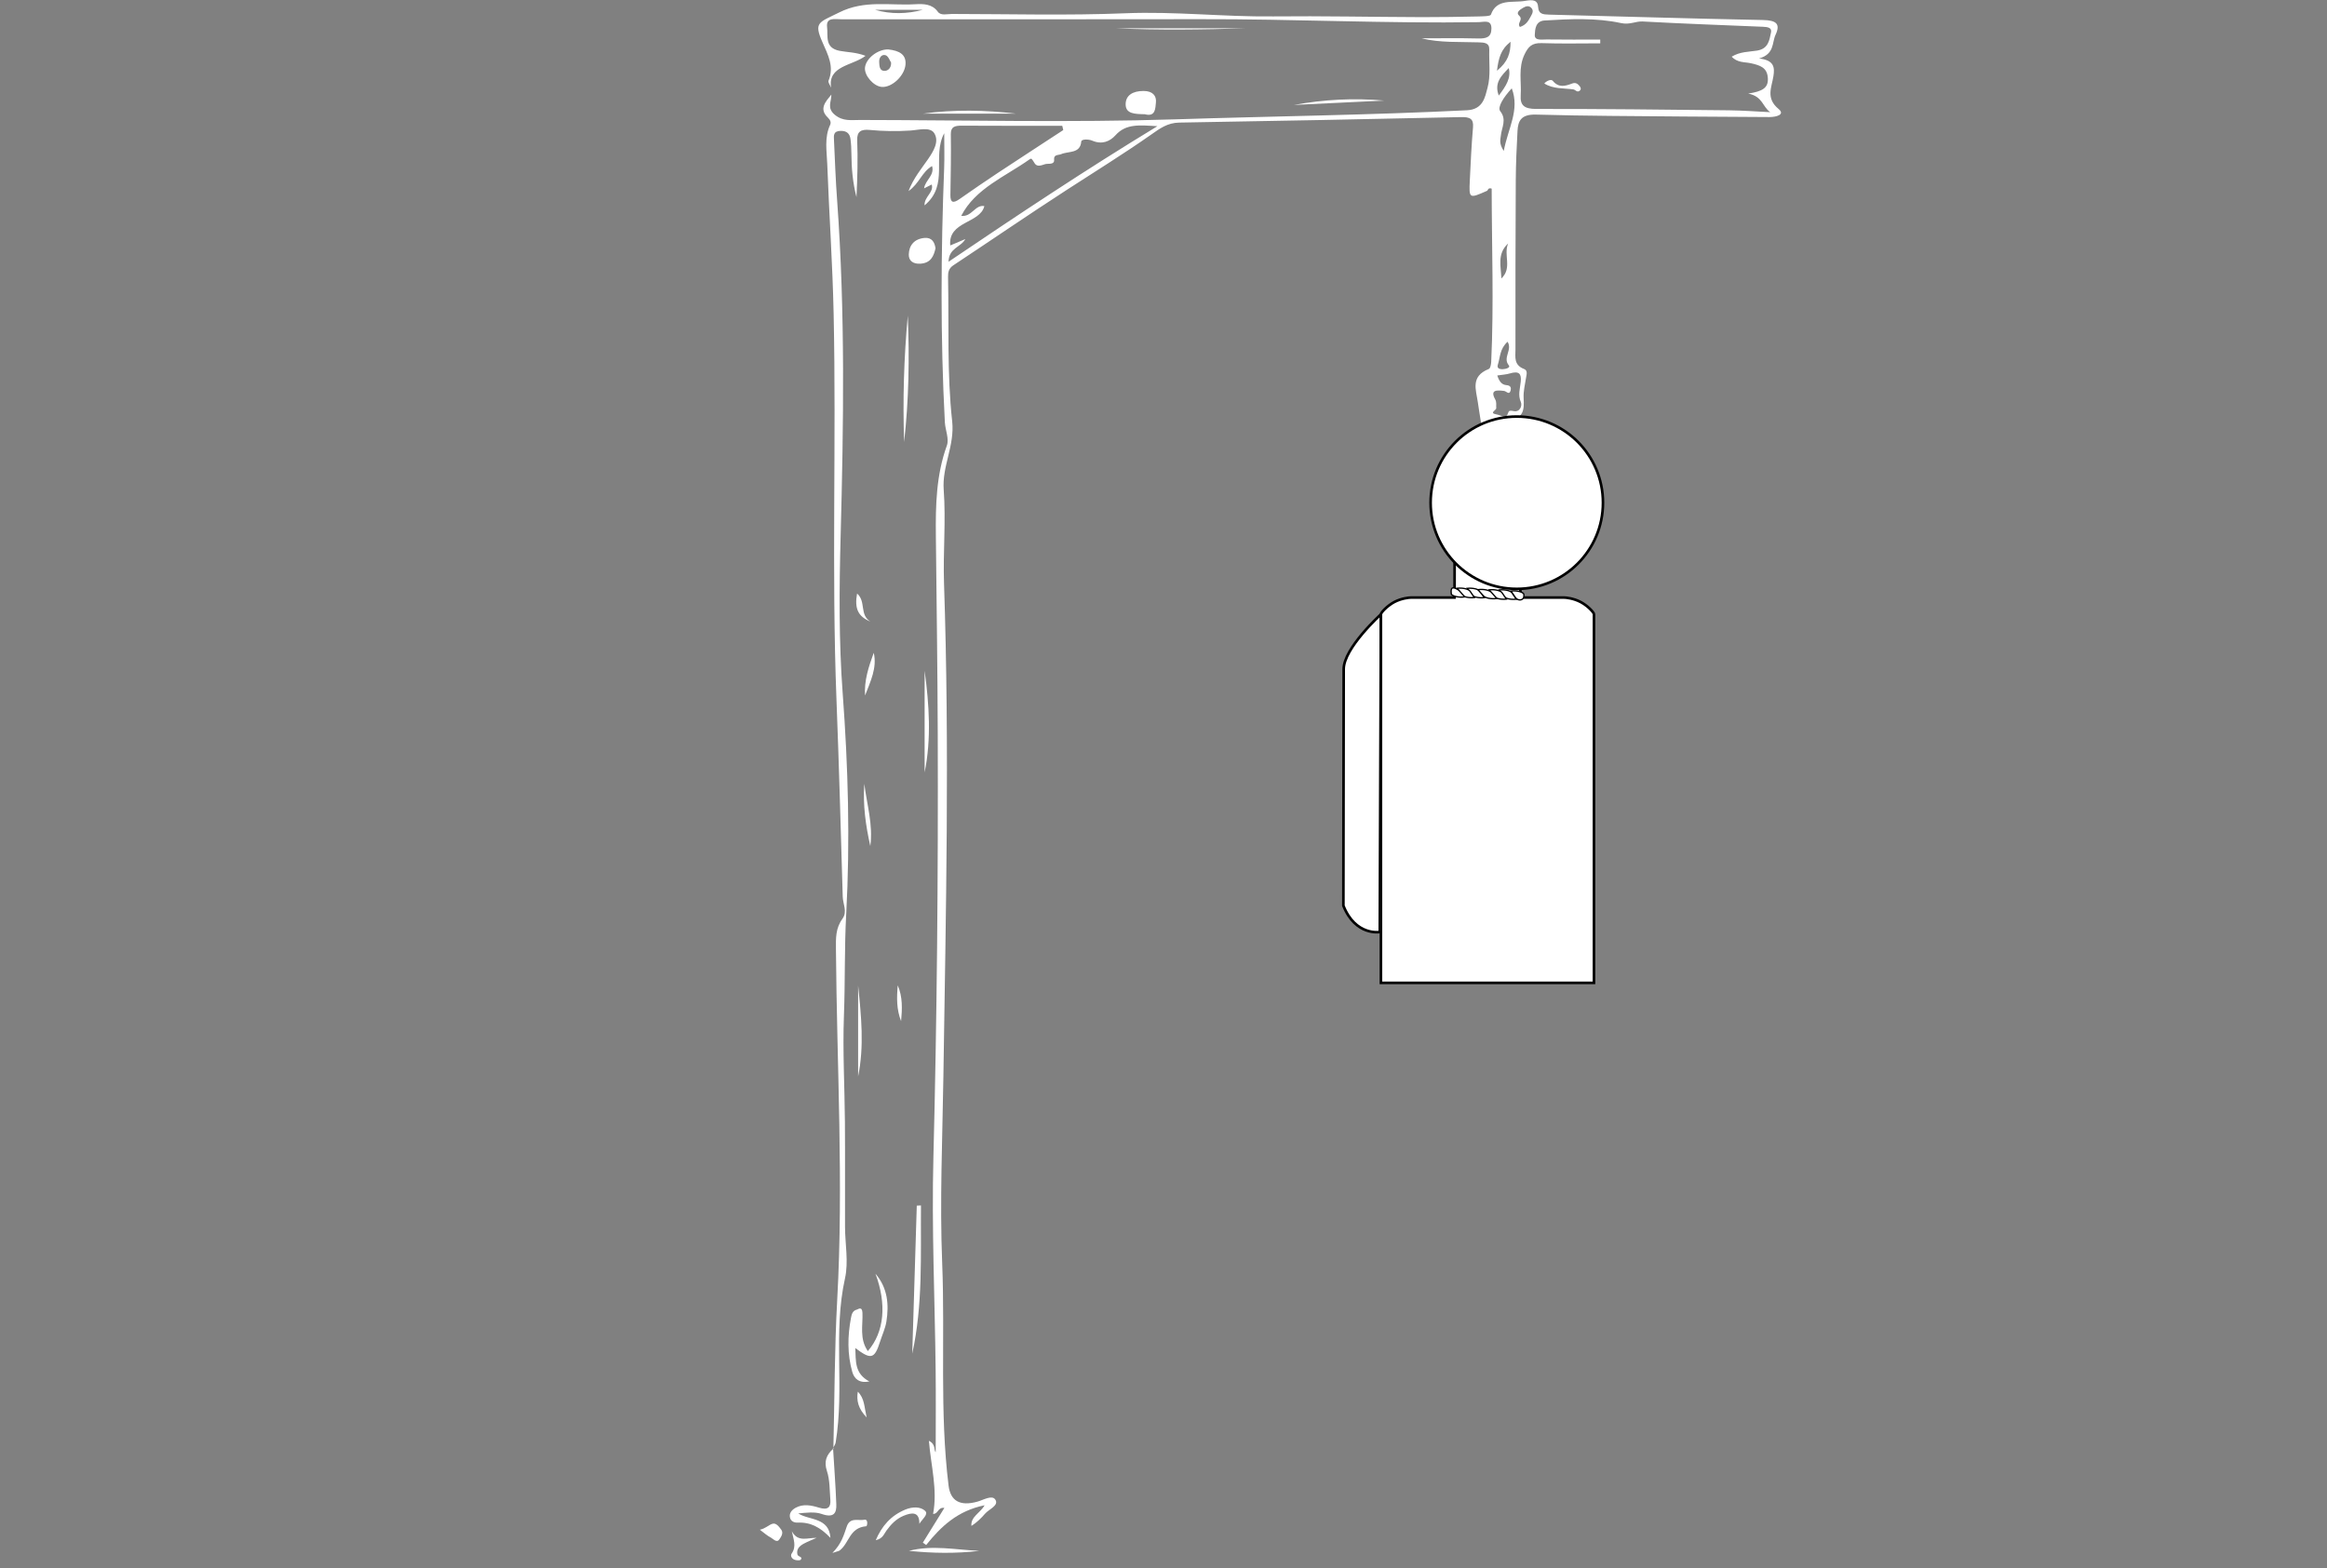 <?xml version="1.0" encoding="utf-8"?>
<!-- Generator: Adobe Illustrator 25.0.0, SVG Export Plug-In . SVG Version: 6.00 Build 0)  -->
<svg version="1.1" id="Camada_1" xmlns="http://www.w3.org/2000/svg" xmlns:xlink="http://www.w3.org/1999/xlink" x="0px" y="0px"
	 viewBox="0 0 445 300" style="enable-background:new 0 0 445 300;" xml:space="preserve">
<rect x="0" y="0" width="445" height="300" fill="#808080" stroke="none"/>
<style type="text/css">
	.st0{fill:#FFFFFF;}
	.st1{display:none;fill:#FFFFFF;stroke:#000000;stroke-width:0.5;stroke-miterlimit:10;}
	.st2{fill:#FFFFFF;stroke:#000000;stroke-width:0.5;stroke-miterlimit:10;}
	.st3{fill:#FFFFFF;stroke:#000000;stroke-width:0.25;stroke-miterlimit:10;}
</style>
<g>
	<path class="st0" d="M159.37,277.09c0.23-9.46,0.21-18.94,0.73-28.39c1.24-22.4-0.07-44.78-0.24-67.17
		c-0.02-2.08-0.07-3.98,1.24-5.78c0.99-1.37,0.1-2.81,0.06-4.2c-0.37-12.59-0.71-25.18-1.2-37.77c-0.95-24.58-0.01-49.17-0.54-73.75
		c-0.2-9.55-0.87-19.09-1.22-28.63c-0.09-2.5-0.59-5.06,0.55-7.51c0.24-0.52-0.01-0.98-0.42-1.38c-1.77-1.69-0.46-3.03,0.65-4.42
		c0.06,1.32-0.94,2.55,0.68,3.88c1.57,1.29,3.18,0.97,4.82,0.98c20.08,0.03,40.18,0.52,60.23-0.12c18.61-0.6,37.25-0.81,55.85-1.74
		c3.1-0.16,3.44-2.59,3.9-4.27c0.64-2.33,0.27-4.87,0.34-7.31c0.04-1.35-0.95-1.38-2.11-1.41c-3.63-0.12-7.28,0.11-10.87-0.77
		c3.61,0,7.22-0.06,10.82,0.03c1.62,0.04,2.55-0.25,2.57-1.88c0.03-1.8-1.42-1.26-2.4-1.24c-17.78,0.28-35.54-0.62-53.32-0.57
		c-22.86,0.05-45.72,0.01-68.58,0.02c-1.24,0-2.98-0.45-2.74,1.52c0.21,1.72-0.51,3.94,2.38,4.51c1.49,0.29,3.06,0.24,4.97,0.96
		c-2.45,1.9-7.28,1.87-6.58,6.1c-0.18-0.46-0.63-1.01-0.49-1.36c1.11-2.69-0.1-4.9-1.19-7.39c-1.67-3.81-0.68-3.7,3.25-5.66
		c4.84-2.42,9.67-1.27,14.51-1.56c1.56-0.09,3.24-0.07,4.32,1.43c0.58,0.81,1.78,0.43,2.7,0.43c11.05,0.01,22.12,0.32,33.15-0.13
		c9.46-0.39,18.83,0.7,28.26,0.6c9.51-0.1,19.03,0.11,28.54,0.14c3.55,0.01,7.11-0.06,10.66-0.13c0.86-0.02,2.36-0.03,2.46-0.34
		c1.11-3.17,4.17-2.21,6.6-2.65c1.37-0.24,2.37-0.21,2.44,1.22c0.07,1.3,0.92,1.39,2.1,1.42c13.64,0.34,27.27,0.76,40.9,1.03
		c2.58,0.05,3.36,0.76,2.4,2.82c-0.72,1.54-0.16,3.67-3.16,4.54c2.91,0.32,3.01,1.71,2.75,3.38c-0.33,2.14-1.51,4.22,0.99,6.28
		c1.31,1.08-0.47,1.54-1.7,1.54c-5.38-0.03-10.76-0.05-16.14-0.1c-9.51-0.09-19.03-0.1-28.54-0.37c-2.87-0.08-3.45,1.21-3.55,3.13
		c-0.17,3.12-0.31,6.25-0.33,9.38c-0.06,10.82-0.07,21.64-0.06,32.46c0,1.38-0.36,2.92,1.64,3.69c0.71,0.27,0.5,0.99,0.4,1.59
		c-0.21,1.33-0.55,2.67-0.48,3.99c0.12,2.17,0.08,4.04-3.17,4.18c-0.4,0.02-1.09,0.41-1.11,0.65c-0.04,0.61,0.6,1,1.14,1.34
		c0.72,0.45,0.98,0.15,1.05-0.51c0.06-0.55,0.56-0.29,0.88-0.27c0.72,0.04,0.67,0.59,0.54,0.93c-1.47,3.92,1.04,7.24,2.11,10.76
		c1.46,4.77,1.4,11.56-0.43,14.69c-0.52-0.54-0.79-1-0.37-1.7c0.76-1.25,1.75-2.62-1.28-2.41c-0.87,0.06-0.5-0.76-0.46-1.14
		c0.45-4.45-1.69-8.39-3.39-12.52c-2.19,5.02-5.43,9.8-4.18,15.54c0.27,1.26,0.28,2.82,2.32,3.11c2.07,0.29,3.19-0.78,4.05-2.22
		c0.21-0.35,0.55-0.65,0.86-1c0.97,1.2-1.9,3.1,1.14,3.81c0.35,0.08-0.32,0.85-0.72,1.12c-2.41,1.6-4.94,3.15-8.12,1.95
		c-3.27-1.23-3.92-3.96-4.25-6.69c-0.48-3.97,1.1-7.61,2.61-11.25c0.3-0.71,0.51-1.47,0.95-2.11c3.42-5.01,1.78-10.26,1.07-15.48
		c-0.32-2.34-1.47-4.93,2.09-6.36c0.33-0.13,0.44-0.9,0.47-1.37c0.52-11.07,0.1-22.13,0.09-33.13c-0.76-0.24-0.65,0.32-0.91,0.43
		c-3.41,1.51-3.44,1.5-3.27-2.03c0.16-3.38,0.32-6.76,0.61-10.13c0.14-1.62-0.58-1.99-2.29-1.95c-17.96,0.39-35.93,0.76-53.89,1.05
		c-2.27,0.04-3.74,1.16-5.3,2.25c-5.23,3.67-10.69,7.05-16.08,10.54c-7.34,4.75-14.54,9.69-21.82,14.51
		c-0.9,0.6-1.02,1.34-1.01,2.22c0.19,9.21-0.22,18.48,0.79,27.62c0.51,4.65-1.96,8.6-1.62,13.09c0.44,5.94-0.14,11.94,0.06,17.9
		c1.07,31.45,0.36,62.89-0.12,94.33c-0.18,11.91-0.71,23.84-0.23,35.72c0.57,14.18-0.52,28.39,1.22,42.53
		c0.36,2.95,2.19,4,5.51,3.08c1.15-0.32,2.78-1.33,3.41-0.42c0.79,1.15-1.17,1.83-1.93,2.71c-0.75,0.87-1.59,1.69-2.62,2.35
		c-0.16-1.78,1.67-2.45,2.53-3.95c-5.18,1.04-8.38,4.08-11.18,7.6c-0.21-0.15-0.43-0.3-0.64-0.45c1.34-2.15,2.67-4.31,4.12-6.65
		c-1.29-0.16-1.15,1.19-2.16,1.15c0.88-4.61-0.4-9.16-0.8-13.98c1.39,0.67,0.9,1.87,1.3,2.17c0-5.06,0.05-10.35-0.01-15.64
		c-0.15-13.59-0.78-27.19-0.43-40.77c0.69-26.96,0.92-53.93,0.83-80.89c-0.04-12.67-0.23-25.35-0.36-38.02
		c-0.06-5.81,0.06-11.57,2.1-17.21c0.48-1.32-0.3-2.98-0.38-4.48c-0.86-16.22-0.76-32.45-0.13-48.68c0.08-2.08,0.01-4.16,0.01-6.6
		c-2.4,4.51,1.01,9.84-3.76,13.8c-0.09-1.66,1.83-2.47,1.37-3.99c-0.49,0.25-0.92,0.46-1.46,0.74c0.2-1.56,2.04-2.46,1.53-4.27
		c-1.98,1.14-2.4,3.31-4.51,4.79c0.97-2.51,2.46-4.26,3.73-6.1c1.08-1.57,2.18-3.4,1.19-4.98c-0.79-1.26-3.03-0.6-4.57-0.5
		c-2.62,0.17-5.2,0.13-7.8-0.12c-1.61-0.15-2.42,0.29-2.36,1.95c0.14,3.63,0.04,7.26-0.14,10.9c-0.71-2.74-0.95-5.52-0.97-8.31
		c-0.01-0.93-0.05-1.86-0.17-2.78c-0.12-0.91-0.57-1.58-1.82-1.58c-1.51,0-1.38,0.92-1.34,1.76c0.18,3.88,0.32,7.77,0.61,11.65
		c1.55,21.37,1.23,42.76,0.66,64.14c-0.27,10.06-0.35,20.08,0.4,30.12c1.04,14.01,1.43,28.07,0.67,42.07
		c-0.36,6.53-0.19,13.04-0.44,19.56c-0.25,6.75,0.14,13.52,0.19,20.28c0.05,6.68,0,13.36,0.02,20.04c0.01,3.29,0.7,6.69,0,9.86
		c-2.32,10.43-0.07,21.01-1.79,31.42c-0.07,0.39-0.36,0.76-0.55,1.14C159.31,277.04,159.37,277.09,159.37,277.09z M331.16,10.84
		c1.61-0.98,3.27-0.91,4.84-1.16c2.19-0.35,2.37-2.02,2.68-3.49c0.2-0.94-0.72-1.03-1.53-1.07c-7.66-0.32-15.33-0.59-22.99-1.01
		c-1.41-0.08-2.44,0.68-4.19,0.3c-4.71-1.02-9.71-0.79-14.6-0.49c-1.77,0.11-1.81,1.74-1.87,2.76c-0.06,1.17,1.4,0.85,2.26,0.87
		c3.42,0.05,6.84,0.02,10.26,0.02c0,0.24,0,0.48,0,0.72c-3.73,0-7.46,0.09-11.18-0.04c-1.92-0.07-2.59,0.71-3.28,2.12
		c-1.27,2.6-0.58,5.25-0.75,7.87c-0.12,1.88,0.63,2.6,2.98,2.6c12.28-0.02,24.56,0.13,36.84,0.26c2.63,0.03,5.27,0.23,7.9,0.36
		c-1.5-1.03-1.41-3.01-4.22-3.56c2.75-0.42,3.88-1.08,3.76-2.97c-0.12-2.01-1.47-2.44-3.28-2.84
		C333.63,11.84,332.24,12.02,331.16,10.84z M181.39,50.07c13.3-8.99,26.1-17.52,39.94-25.93c-3.46-0.21-6-0.5-8,1.72
		c-1.07,1.19-2.58,1.85-4.47,1.04c-0.65-0.28-2.05-0.34-2.09,0.19c-0.2,2.34-2.44,1.78-3.85,2.4c-0.51,0.22-1.44,0.02-1.34,1.04
		c0.1,1.06-1.12,0.69-1.72,0.87c-0.58,0.18-1.51,0.6-1.97-0.12c-0.61-0.95-0.6-1.09-1.06-0.76c-4.62,3.27-10.33,5.54-13.01,10.77
		c2.04,0.25,2.63-2.18,4.42-1.87c-0.81,3.35-6.97,2.86-6.52,7.53c1.02-0.43,1.8-0.77,2.88-1.22
		C183.74,47.32,181.47,47.39,181.39,50.07z M203.33,24.88c-0.06-0.27-0.13-0.54-0.19-0.82c-6.4,0-12.81,0.02-19.21-0.02
		c-1.37-0.01-2.12,0.21-2.1,1.64c0.06,3.88-0.02,7.75-0.08,11.63c-0.02,1.45,0.51,1.64,1.77,0.75c2.4-1.68,4.81-3.34,7.26-4.96
		C194.95,30.34,199.15,27.62,203.33,24.88z M286.33,71.82c0.36,1.09,0.81,1.77,1.76,1.85c0.87,0.07,0.9,0.57,0.79,1.02
		c-0.25,0.96-0.82,0.14-1.23,0.09c-1.45-0.18-2.73-0.23-1.73,1.59c0.32,0.58,0.17,1.13,0.21,1.71c0.02,0.4-1.46,0.92,0.06,1.19
		c0.7,0.12,1.67,0.79,2.05,0.1c0.34-0.62,0.1-0.97,1.24-0.73c1.18,0.24,1.66-1.04,1.36-1.73c-0.6-1.36-0.14-2.63-0.02-3.91
		c0.15-1.5-0.31-2.1-2.08-1.57C288.04,71.64,287.27,71.68,286.33,71.82z M289.1,16.9c-1.6,1.72-2.78,3.63-2.21,4.36
		c1.31,1.64,0.26,3.14,0.12,4.7c-0.07,0.71-0.4,1.45,0.56,2.91C288.39,24.51,290.67,21.04,289.1,16.9z M286.28,87.65
		c-2.18,0.65-2.18,0.65-3.87,6.12C284.6,92.73,286.13,90.32,286.28,87.65z M281.17,105.16c-2.4,1.67-1.06,3.11-0.11,4.65
		c0.45,0.73,0.74,1.53,1.8,1.01c0.94-0.46,0.38-1.96,0.27-1.97C280.22,108.55,282.38,106.31,281.17,105.16z M279.02,105.45
		c2.72-0.79,2.06-2.73,2.41-4.28c0.13-0.58,1-1.33-0.14-1.62c-0.87-0.22-1.69,0.42-1.82,1.24
		C279.25,102.3,279.18,103.81,279.02,105.45z M176.45,1.88c-3.03,0-6.07,0-9.1,0C170.38,2.75,173.41,2.69,176.45,1.88z
		 M287.11,53.27c2.15-2.03,0.35-4.53,1.3-6.7C286.24,48.55,287.05,50.97,287.11,53.27z M288.3,65.37c-1.51,1.35-1.4,2.96-1.86,4.38
		c-0.22,0.69,0.27,0.89,0.95,0.87c0.59-0.02,1.51-0.3,1.15-0.73C287.3,68.39,289.28,66.96,288.3,65.37z M286.62,18.28
		c1.42-1.88,2.38-3.39,1.9-5.26C287.16,14.45,285.67,15.83,286.62,18.28z M290.66,5.16c1.22-0.39,1.64-1.24,2.09-2.05
		c0.28-0.51,0.6-1.07,0.07-1.62c-0.48-0.48-1.02-0.3-1.51-0.02c-0.63,0.36-1.49,0.91-0.8,1.53C291.37,3.8,290.03,4.37,290.66,5.16z
		 M286.27,13.53c2.14-1.75,2.59-3.38,2.6-5.54C286.98,9.47,286.58,11.12,286.27,13.53z M287.77,87.29c-0.1,0.59-0.27,1.43,0.89,1.34
		c2.82-0.22-0.58-2.21,0.98-2.93c0.25-0.12,0-0.91-0.64-0.77C287.58,85.22,288.04,86.38,287.77,87.29z"/>
	<path class="st0" d="M167.42,243.64c2.34,2.73,2.6,5.9,2.09,9.15c-0.21,1.32-0.82,2.59-1.23,3.89c-1.04,3.27-1.72,3.45-4.72,1.17
		c0.13,2.43-0.2,4.87,2.69,6.4c-1.93,0.38-2.89-0.51-3.27-1.84c-0.96-3.4-0.9-6.85-0.25-10.3c0.12-0.63,0.27-1.41,1.14-1.61
		c0.19-0.04,1.01-0.72,1.06,0.63c0.1,2.37-0.61,4.96,1.03,7.31C169.15,254.76,169.57,249.42,167.42,243.64z"/>
	<path class="st0" d="M169.9,9.46c2.05,0.23,3.43,0.94,3.26,2.9c-0.18,2.14-2.58,4.39-4.5,4.27c-1.57-0.09-3.4-2.17-3.25-3.69
		C165.59,11.14,167.93,9.37,169.9,9.46z M170.41,11.98c-0.23-0.34-0.53-1.28-1.09-1.43c-0.74-0.19-1.24,0.49-1.19,1.33
		c0.04,0.7,0.05,1.55,0.85,1.67C169.6,13.64,170.45,13.2,170.41,11.98z"/>
	<path class="st0" d="M159.31,277.04c0.21,3.57,0.49,7.14,0.62,10.71c0.06,1.61-0.41,2.68-2.81,1.84c-1.31-0.46-2.92-0.24-4.47-0.1
		c2.1,1.36,5.9,0.71,6.16,4.68c-1.89-1.97-3.75-3.03-6.24-2.92c-0.75,0.03-1.33-0.28-1.49-0.94c-0.2-0.85,0.3-1.47,1.07-1.9
		c1.46-0.8,3.01-0.47,4.44-0.03c1.81,0.56,2.3-0.13,2.2-1.51c-0.15-1.85-0.08-3.76-0.66-5.51c-0.59-1.8-0.11-3.07,1.25-4.28
		C159.37,277.09,159.31,277.04,159.31,277.04z"/>
	<path class="st0" d="M176.12,230.58c-0.08,9.47,0.4,18.96-1.67,28.36c0.29-9.44,0.58-18.88,0.87-28.32
		C175.58,230.61,175.85,230.6,176.12,230.58z"/>
	<path class="st0" d="M218.93,21.85c-1.85-0.04-3.65-0.04-3.67-1.86c-0.02-1.78,1.39-2.59,3.42-2.59c1.73,0,2.51,0.91,2.37,2.2
		C220.93,20.71,221,22.41,218.93,21.85z"/>
	<path class="st0" d="M178.9,47.5c-0.33,1.47-0.88,2.82-2.91,2.94c-1.36,0.08-2.24-0.55-2.2-1.79c0.06-1.7,1.02-2.96,3.02-3.14
		C178.22,45.39,178.75,46.37,178.9,47.5z"/>
	<path class="st0" d="M173.6,60.39c0.33,8.09,0.2,16.13-0.7,24.16C172.62,76.47,172.86,68.41,173.6,60.39z"/>
	<path class="st0" d="M176.82,147.74c0-6.48,0-12.96,0-19.44C177.69,134.78,178.13,141.26,176.82,147.74z"/>
	<path class="st0" d="M164.1,205.89c0-5.79,0-11.58,0-17.37C164.7,194.34,165.29,200.15,164.1,205.89z"/>
	<path class="st0" d="M176.47,21.74c6.02-0.82,11.91-0.7,17.8,0C188.34,21.74,182.4,21.74,176.47,21.74z"/>
	<path class="st0" d="M213.34,5.41c8.32,0,16.63,0,24.95,0C229.97,5.67,221.66,5.79,213.34,5.41z"/>
	<path class="st0" d="M175.81,291.48c0.05-2.39-1.45-2.2-3.06-1.52c-1.41,0.6-2.39,1.66-3.23,2.81c-0.48,0.65-0.69,1.54-2.05,1.84
		c1.17-2.69,2.83-4.68,5.67-5.86c1.35-0.56,2.87-0.58,3.76,0.24C177.63,289.65,176.38,290.56,175.81,291.48z"/>
	<path class="st0" d="M264.7,19.24c-5.76,0.28-11.52,0.56-17.27,0.83C253.17,19.03,258.95,18.71,264.7,19.24z"/>
	<path class="st0" d="M159.18,297.05c1.76-1.76,2.2-3.46,2.75-5.06c0.63-1.84,2.25-1.05,3.36-1.29c0.8-0.17,0.56,1.22,0.37,1.24
		c-3.23,0.27-3.24,3.19-5.04,4.6C160.44,296.7,160.14,296.73,159.18,297.05z"/>
	<path class="st0" d="M166.43,161.84c-0.88-3.93-1.44-7.89-1.14-11.91C165.77,153.88,166.99,157.78,166.43,161.84z"/>
	<path class="st0" d="M173.82,296.65c4.53-1.17,8.99-0.19,13.46,0C182.79,297.19,178.29,297.11,173.82,296.65z"/>
	<path class="st0" d="M165.43,133.04c-0.2-2.81,0.68-5.5,1.66-8.17C167.76,127.75,166.45,130.35,165.43,133.04z"/>
	<path class="st0" d="M156.16,294.16c-0.82,0.37-1.68,0.7-2.46,1.12c-0.84,0.46-1.43,1.04-1.21,2.06c0.1,0.46,1.13,0.43,0.63,1.01
		c-0.14,0.16-0.74,0.13-1.08,0.03c-0.65-0.18-0.93-0.81-0.65-1.21c0.97-1.38,0.35-2.73,0.03-4.27
		C152.6,295.05,154.36,294.14,156.16,294.16z"/>
	<path class="st0" d="M145.31,292.61c1.09-0.24,1.66-0.89,2.37-1.13c0.73-0.25,1.29,0.55,1.7,1.09c0.52,0.67-0.02,1.4-0.33,1.87
		c-0.49,0.76-1.14-0.05-1.6-0.3C146.74,293.77,146.14,293.23,145.31,292.61z"/>
	<path class="st0" d="M172.32,195.33c-0.89-2.25-0.85-4.54-0.64-6.85C172.64,190.7,172.53,193.02,172.32,195.33z"/>
	<path class="st0" d="M166.44,118.89c-2.37-0.97-3.05-2.5-2.54-5.36C165.66,115.06,164.32,117.59,166.44,118.89z"/>
	<path class="st0" d="M165.73,271.13c-1.65-1.73-1.96-3.25-1.69-4.93C165.33,267.47,165.27,269.09,165.73,271.13z"/>
	<path class="st0" d="M295.32,15.97c0.38-0.47,1.3-0.9,1.62-0.51c1.12,1.36,2.35,1.03,3.69,0.52c0.68-0.26,1.07,0.04,1.43,0.47
		c0.24,0.29,0.36,0.62,0.04,0.89c-0.51,0.43-0.81-0.18-1.22-0.24C299.03,16.84,297.08,17.06,295.32,15.97z"/>
</g>
<path class="st1" d="M296.43,252.91L296.43,252.91c-4.64,0-8.4-3.76-8.4-8.4v-57.04h16.8v57.04
	C304.83,249.15,301.07,252.91,296.43,252.91z"/>
<path class="st1" d="M272.49,252.91L272.49,252.91c-4.64,0-8.4-3.76-8.4-8.4v-57.04h16.8v57.04
	C280.89,249.15,277.13,252.91,272.49,252.91z"/>
<path class="st1" d="M304.83,178.28l-0.03-60.96c3.69,2.84,6.93,6.64,6.93,10.67l0.06,45.25
	C309.47,179.08,304.83,178.28,304.83,178.28z"/>
<path class="st2" d="M263.86,178.28l0.22-60.77c0,0-7.12,6.46-7.12,10.48l-0.06,45.25C259.22,179.08,263.86,178.28,263.86,178.28z"
	/>
<g>
	<path class="st2" d="M302.3,115.17c-1.39-0.74-2.87-0.87-3.2-0.87h-8.35l-0.01-2.94h-6.18v-1.52l-6.39-2.73l-0.01,7.19h-8.35
		c-0.33,0-1.81,0.13-3.2,0.87c-1.29,0.69-2.53,1.98-2.53,2.33v70.5h20h0.74h20v-70.5C304.83,117.15,303.6,115.86,302.3,115.17z"/>
	<g>
		<path class="st3" d="M280.57,112.54L280.57,112.54l0.83,1.22c0.29,0.42,1.39,0.67,2.45,0.56l0,0l-0.83-1.22
			C282.74,112.68,281.64,112.43,280.57,112.54z"/>
		<path class="st3" d="M278.67,112.52L278.67,112.52l0.83,1.22c0.29,0.42,1.39,0.67,2.45,0.56l0,0l-0.83-1.22
			C280.83,112.66,279.73,112.41,278.67,112.52z"/>
		<path class="st3" d="M277.56,113.69c0.37,0.41,1.51,0.63,2.55,0.49l0,0l-1.06-1.2c-0.18-0.21-1.03-0.7-1.36-0.47
			C277.37,112.74,277.56,113.69,277.56,113.69z"/>
		<path class="st3" d="M286.7,112.84L286.7,112.84l0.83,1.22c0.29,0.42,1.39,0.67,2.45,0.56l0,0l-0.83-1.22
			C288.86,112.98,287.77,112.73,286.7,112.84z"/>
		<path class="st3" d="M288.95,113.05L288.95,113.05l0.83,1.22c0.29,0.42,0.86,0.64,1.32,0.36s0.3-1.02,0.3-1.02
			C291.11,113.19,290.02,112.93,288.95,113.05z"/>
		<path class="st3" d="M284.79,112.82L284.79,112.82l0.83,1.22c0.29,0.42,1.39,0.67,2.45,0.56l0,0l-0.83-1.22
			C286.96,112.96,285.86,112.71,284.79,112.82z"/>
		<path class="st3" d="M282.63,112.79L282.63,112.79l1.06,1.2c0.37,0.41,1.51,0.63,2.55,0.49l0,0l-1.06-1.2
			C284.81,112.87,283.67,112.65,282.63,112.79z"/>
	</g>
</g>
<circle class="st2" cx="290.06" cy="96.16" r="16.48"/>
</svg>
